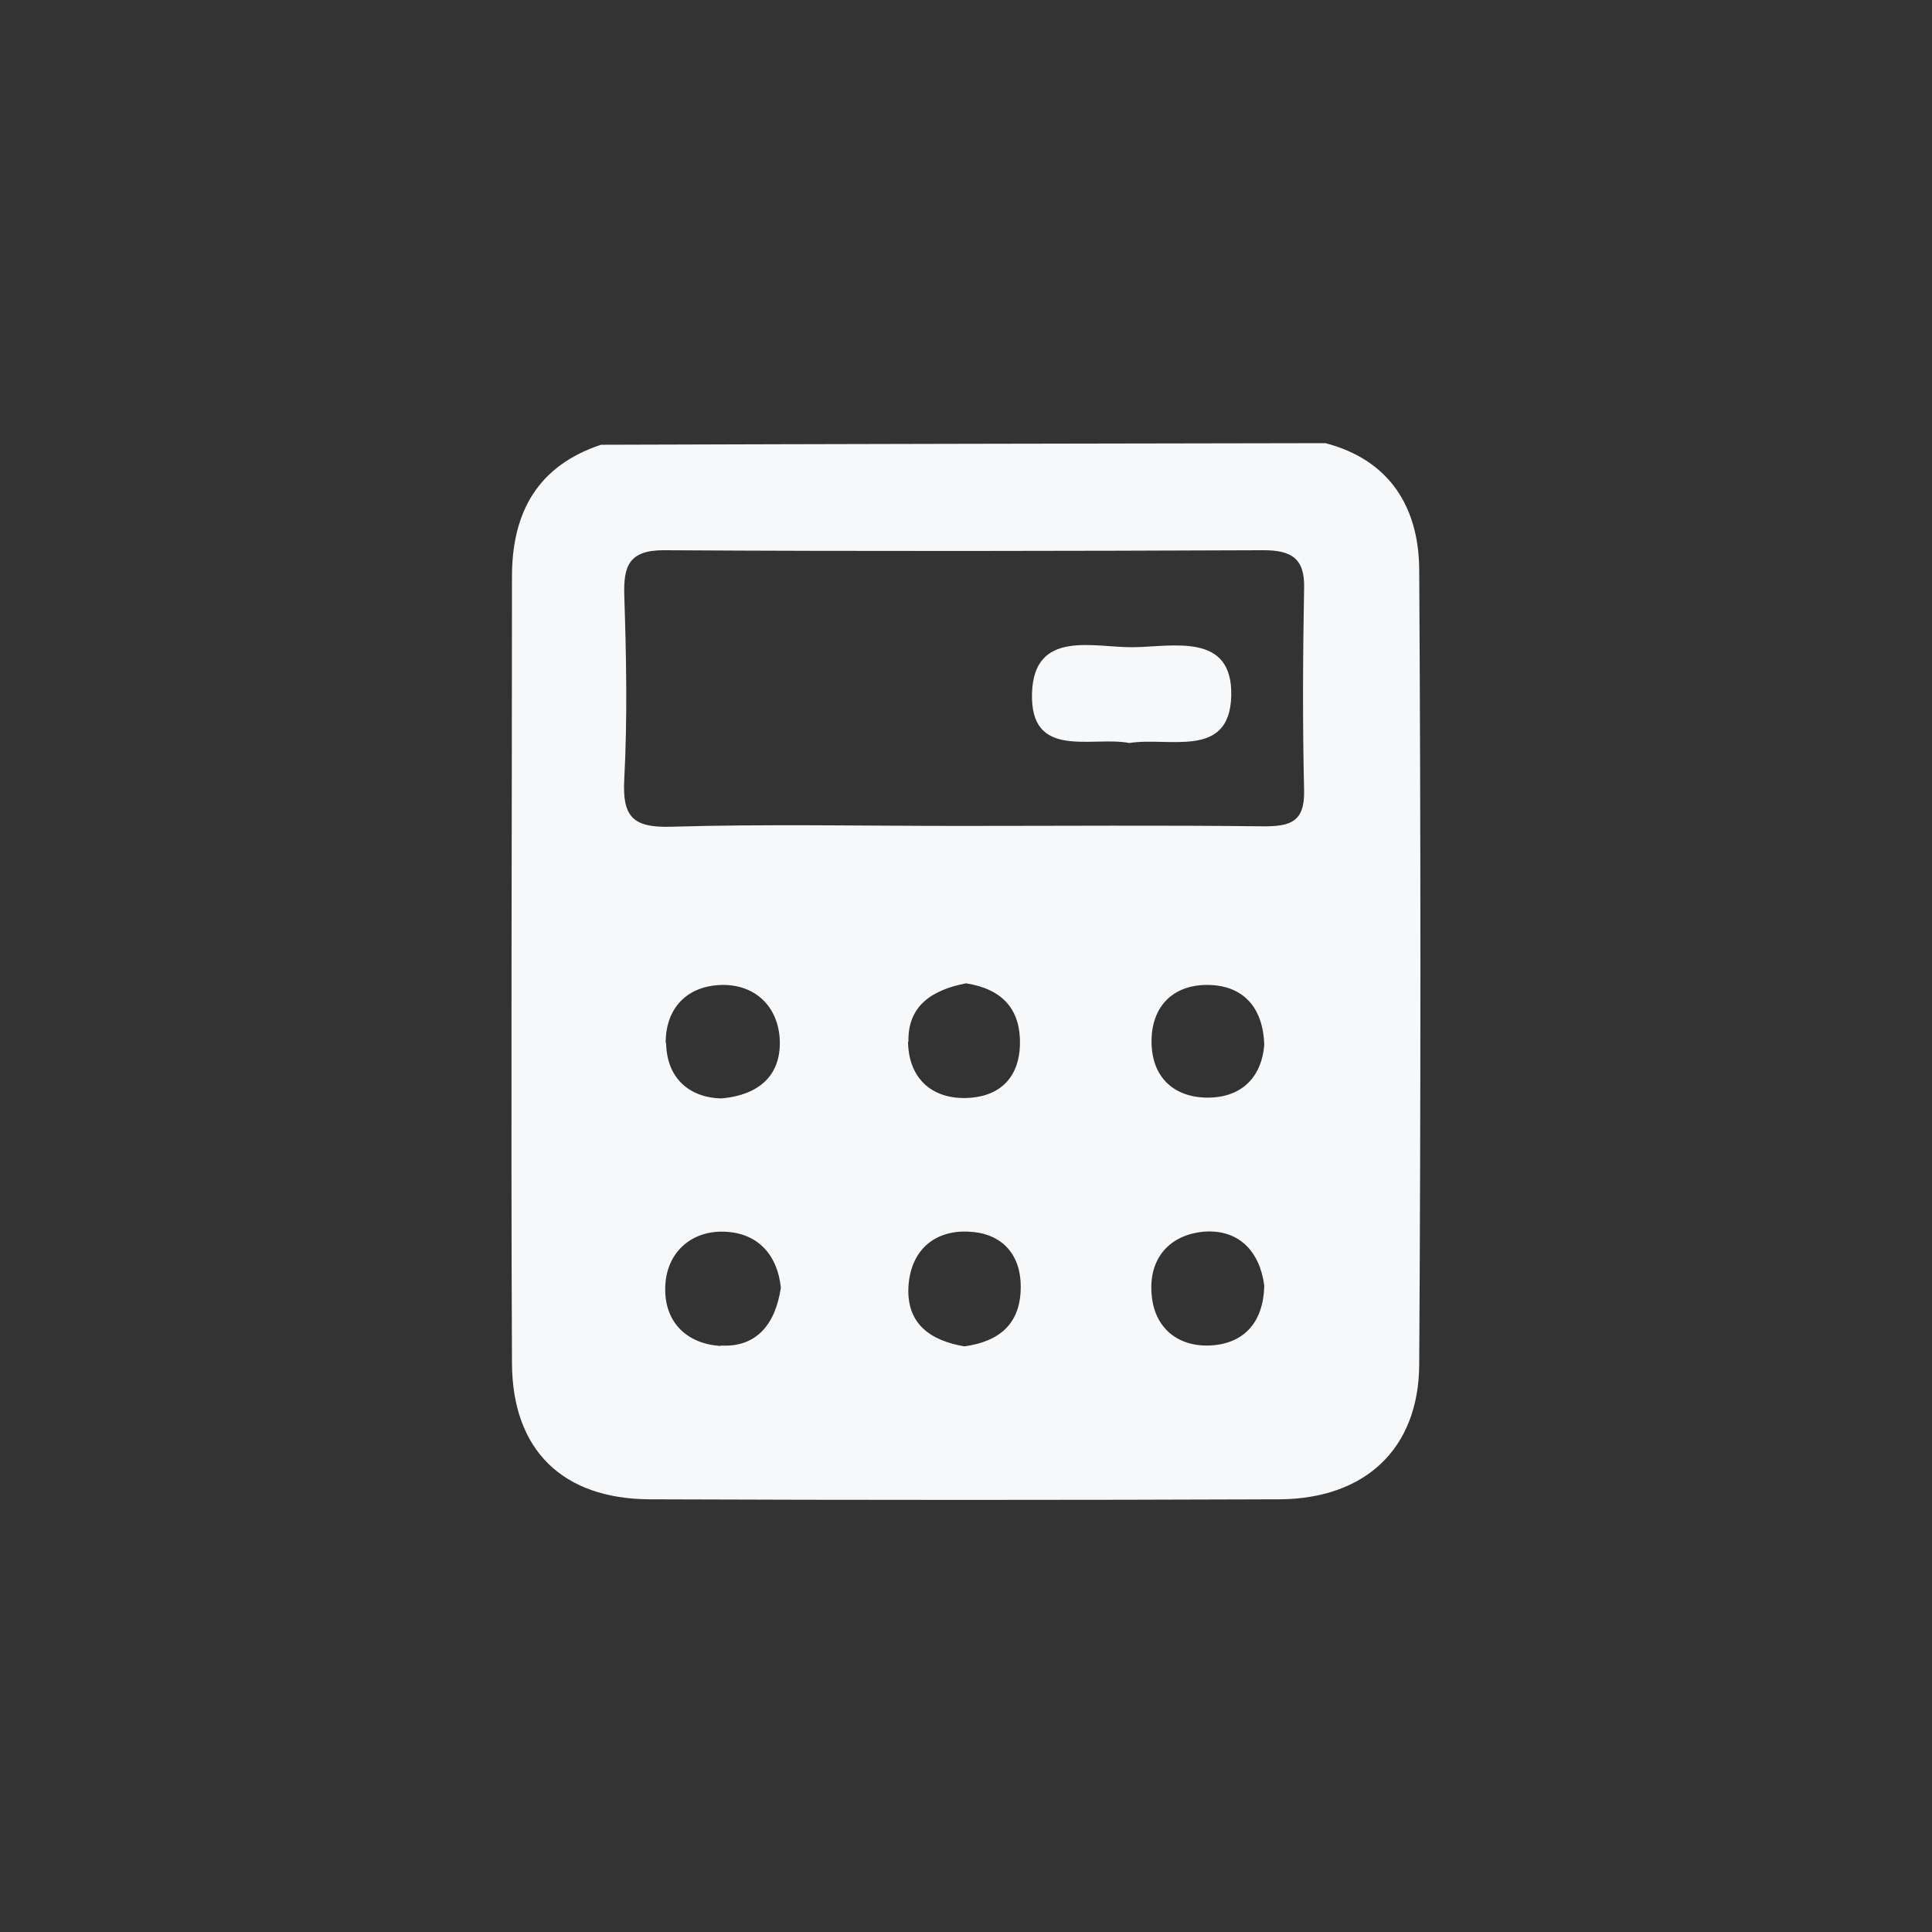 <?xml version="1.0" encoding="UTF-8"?>
<svg id="Calque_1" data-name="Calque 1" xmlns="http://www.w3.org/2000/svg" viewBox="0 0 48 48">
  <rect x="0" y="0" width="48" height="48" fill="#333333" stroke="none"/>
  <defs>
    <style>
      .cls-1 {
        fill: #f6f8fa;
        stroke-width: 0px;
      }
    </style>
  </defs>
  <path class="cls-1" d="m35.26,14.15c-.01-1.53-.72-2.72-2.33-3.14-6,.01-12,.02-18,.04-1.56.52-2.2,1.66-2.21,3.24,0,6.53-.03,13.06,0,19.58.01,2.17,1.27,3.37,3.42,3.38,5.21.02,10.43.02,15.64,0,2.13-.01,3.47-1.25,3.48-3.35.04-6.58.04-13.16,0-19.74Zm-17.35,19.29c-.87-.05-1.43-.62-1.38-1.51.04-.79.61-1.33,1.4-1.33.86,0,1.38.54,1.47,1.39-.13.89-.59,1.49-1.49,1.44Zm-1.37-7.52c-.01-.86.52-1.44,1.42-1.45.82,0,1.35.54,1.41,1.31.06.86-.43,1.42-1.45,1.51-.8-.02-1.36-.51-1.37-1.38Zm7.42,7.53c-.83-.14-1.44-.55-1.39-1.48.05-.88.62-1.41,1.49-1.37.78.03,1.3.51,1.3,1.37,0,.92-.53,1.36-1.4,1.48Zm-1.39-7.57c-.02-.92.62-1.29,1.43-1.45.89.14,1.36.63,1.34,1.52-.02.86-.54,1.31-1.34,1.33-.88.02-1.43-.52-1.44-1.4Zm7.44,7.55c-.78.01-1.34-.46-1.4-1.29-.07-.91.48-1.47,1.31-1.54.86-.06,1.38.49,1.49,1.34-.02.95-.54,1.47-1.4,1.49Zm-.07-6.16c-.79-.03-1.31-.51-1.33-1.35-.02-.9.52-1.45,1.38-1.45.84,0,1.39.5,1.42,1.49-.07.84-.6,1.33-1.46,1.31Zm1.48-6.74c-2.53-.03-5.07-.01-7.6-.01-2.38,0-4.77-.05-7.15.02-.97.03-1.21-.27-1.16-1.19.08-1.52.05-3.04,0-4.56-.02-.72.11-1.12.98-1.12,4.97.03,9.93.02,14.9,0,.69,0,1.03.2,1.01.94-.03,1.67-.04,3.35,0,5.02.02.79-.34.9-1,.9Z"/>
  <path class="cls-1" d="m28.06,18.46c-.94-.18-2.47.43-2.42-1.24.05-1.59,1.53-1.13,2.51-1.14.99-.01,2.48-.38,2.44,1.21-.04,1.58-1.55,1.01-2.53,1.17Z"/>
</svg>